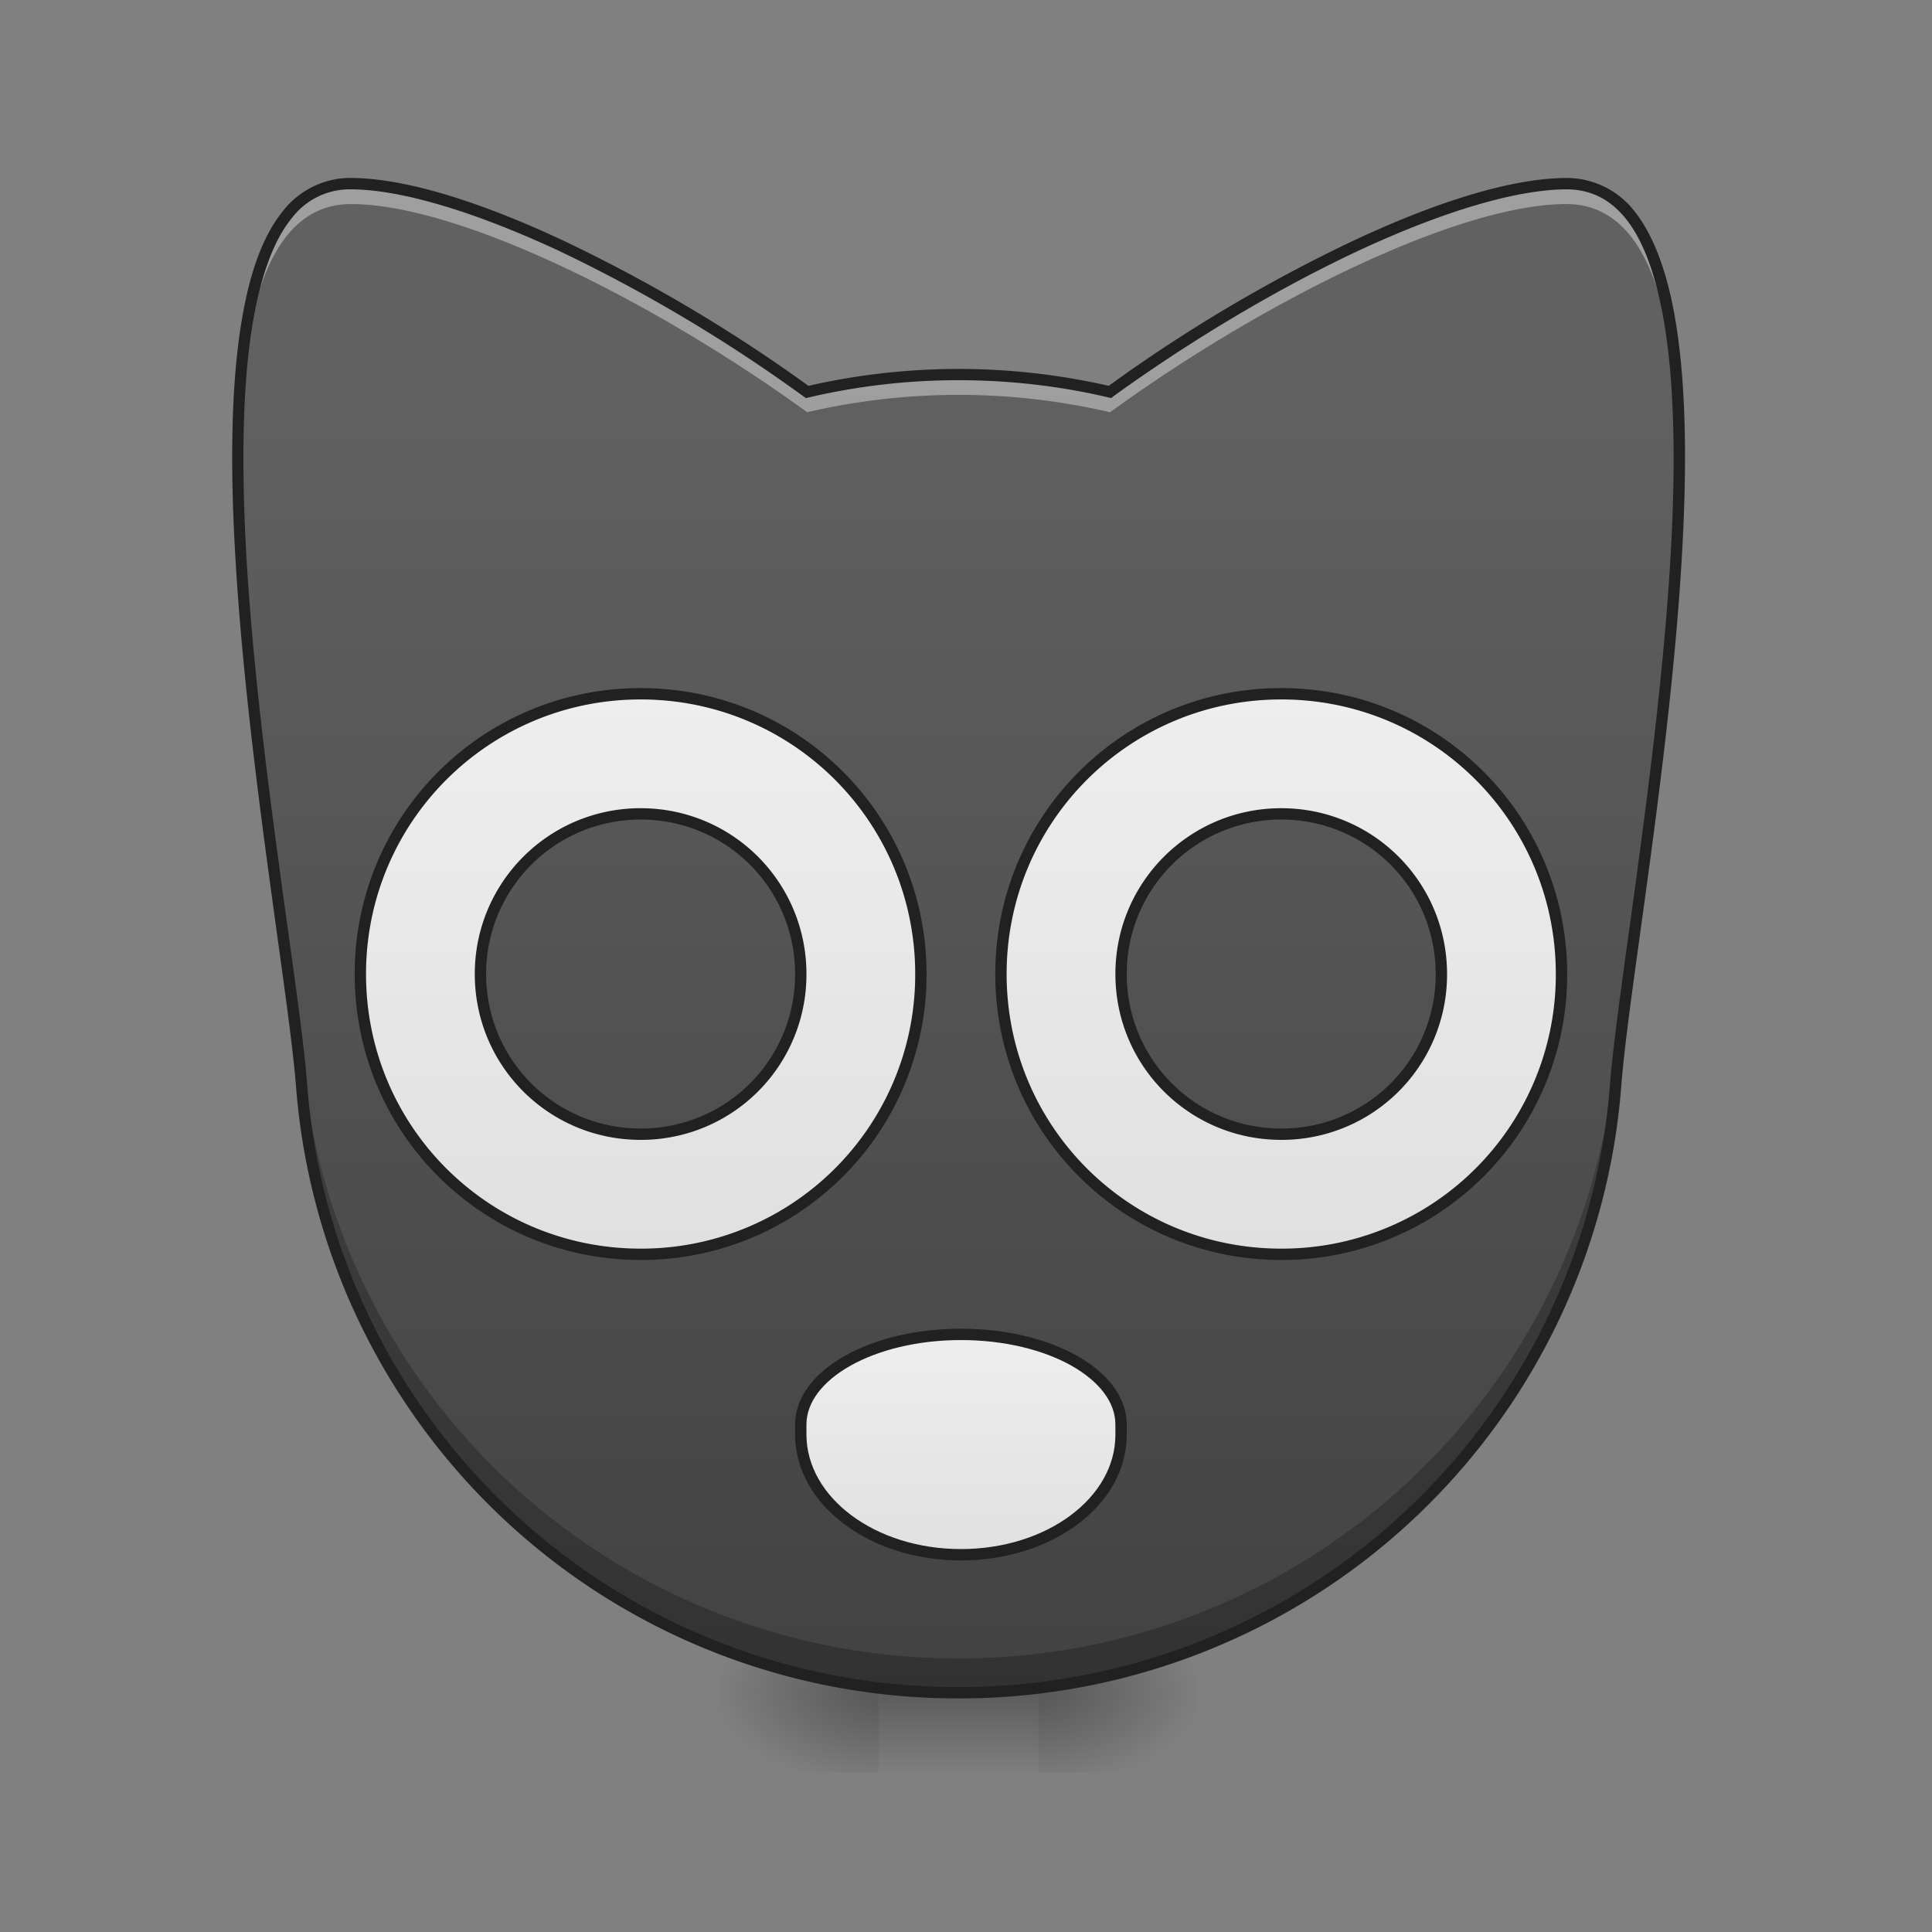 <svg height="32" viewBox="0 0 24 24" width="32" xmlns="http://www.w3.org/2000/svg" xmlns:xlink="http://www.w3.org/1999/xlink"><rect x="0" y="0" width="24" height="24" fill="#808080" stroke="none"/><linearGradient id="a"><stop offset="0" stop-opacity=".314"/><stop offset=".222" stop-opacity=".275"/><stop offset="1" stop-opacity="0"/></linearGradient><radialGradient id="b" cx="450.909" cy="189.579" gradientTransform="matrix(0 -.059 -.105 0 32.648 47.696)" gradientUnits="userSpaceOnUse" r="21.167" xlink:href="#a"/><radialGradient id="c" cx="450.909" cy="189.579" gradientTransform="matrix(0 .059 .105 0 -8.833 -5.646)" gradientUnits="userSpaceOnUse" r="21.167" xlink:href="#a"/><radialGradient id="d" cx="450.909" cy="189.579" gradientTransform="matrix(0 -.059 .105 0 -8.833 47.696)" gradientUnits="userSpaceOnUse" r="21.167" xlink:href="#a"/><radialGradient id="e" cx="450.909" cy="189.579" gradientTransform="matrix(0 .059 -.105 0 32.648 -5.646)" gradientUnits="userSpaceOnUse" r="21.167" xlink:href="#a"/><linearGradient id="f" gradientTransform="matrix(.01 0 0 .047 9.349 10.08)" gradientUnits="userSpaceOnUse" x1="255.323" x2="255.323" y1="233.5" y2="254.667"><stop offset="0" stop-opacity=".275"/><stop offset="1" stop-opacity="0"/></linearGradient><linearGradient id="g" gradientUnits="userSpaceOnUse" x1="11.907" x2="11.907" y1="4.654" y2="21.026"><stop offset="0" stop-color="#616161"/><stop offset="1" stop-color="#424242"/></linearGradient><linearGradient id="h"><stop offset="0" stop-color="#e0e0e0"/><stop offset="1" stop-color="#eee"/></linearGradient><linearGradient id="i" gradientUnits="userSpaceOnUse" x1="254" x2="254" xlink:href="#h" y1="196.458" y2="138.25"/><linearGradient id="j" gradientUnits="userSpaceOnUse" x1="169.333" x2="169.333" xlink:href="#h" y1="117.083" y2="-31.083"/><linearGradient id="k" gradientUnits="userSpaceOnUse" x1="338.666" x2="338.666" xlink:href="#h" y1="117.083" y2="-31.083"/><path d="m12.898 21.027h1.985v-.996h-1.985zm0 0" fill="url(#b)"/><path d="m10.914 21.027h-1.984v.993h1.984zm0 0" fill="url(#c)"/><path d="m10.914 21.027h-1.984v-.996h1.984zm0 0" fill="url(#d)"/><path d="m12.898 21.027h1.985v.993h-1.985zm0 0" fill="url(#e)"/><path d="m10.914 20.777h1.984v1.243h-1.984zm0 0" fill="url(#f)"/><path d="m4.352 2.281c-2.614.016-.793 8.844-.606 11.196a8.166 8.166 0 0 0 8.16 7.55c4.32 0 7.84-3.316 8.164-7.55.184-2.352 2.008-11.18-.605-11.196-1.332-.004-3.754 1.192-5.676 2.586a8.305 8.305 0 0 0 -3.762 0c-1.922-1.394-4.343-2.59-5.675-2.586zm0 0" fill="url(#g)"/><path d="m4.352 2.281c-1.094.008-1.41 1.555-1.399 3.524.016-1.848.352-3.262 1.399-3.27 1.332-.004 3.753 1.192 5.675 2.586a8.305 8.305 0 0 1 3.762 0c1.922-1.394 4.344-2.59 5.676-2.586 1.047.008 1.379 1.422 1.394 3.27.016-1.97-.3-3.516-1.394-3.524-1.332-.004-3.754 1.192-5.676 2.586a8.305 8.305 0 0 0 -3.762 0c-1.922-1.394-4.343-2.59-5.675-2.586zm0 0" fill="#fff" fill-opacity=".392"/><path d="m2.957 5.473c-.039 2.777.676 6.578.79 8.004a8.166 8.166 0 0 0 8.16 7.55c4.32 0 7.84-3.316 8.163-7.55.114-1.426.825-5.227.79-8.004-.036 2.726-.684 6.226-.79 7.578a8.172 8.172 0 0 1 -8.164 7.55 8.166 8.166 0 0 1 -8.16-7.55c-.11-1.352-.758-4.852-.789-7.578zm0 0" fill-opacity=".235"/><path d="m4.352 2.21a1.068 1.068 0 0 0 -.84.415c-.211.262-.356.625-.453 1.066-.196.88-.207 2.063-.13 3.317.153 2.508.653 5.308.747 6.472a8.237 8.237 0 0 0 8.23 7.618 8.241 8.241 0 0 0 8.235-7.618c.09-1.164.593-3.964.746-6.472.078-1.254.066-2.438-.13-3.317-.1-.441-.245-.804-.452-1.066a1.068 1.068 0 0 0 -.84-.414c-.688 0-1.63.3-2.649.777a19.227 19.227 0 0 0 -3.043 1.805 8.392 8.392 0 0 0 -3.73 0 19.436 19.436 0 0 0 -3.047-1.805c-1.016-.476-1.957-.777-2.644-.777zm0 .142c.644 0 1.578.293 2.585.761a19.315 19.315 0 0 1 3.047 1.813l.028.02.031-.008a8.135 8.135 0 0 1 1.863-.215c.645 0 1.27.074 1.867.215l.032.007.023-.02c.961-.695 2.043-1.34 3.05-1.812 1.005-.468 1.942-.761 2.587-.761.305.003.539.128.73.363.188.234.328.582.422 1.008.192.851.207 2.027.13 3.277-.153 2.496-.653 5.285-.747 6.469a8.098 8.098 0 0 1 -8.094 7.488 8.094 8.094 0 0 1 -8.09-7.488c-.093-1.184-.596-3.973-.75-6.469-.074-1.25-.062-2.426.13-3.277.097-.426.234-.774.425-1.008a.901.901 0 0 1 .73-.363zm0 0" fill="#212121"/><g stroke="#212121" stroke-linecap="round" stroke-linejoin="round" stroke-width="3"><path d="m253.976 138.216c-23.415 0-42.33 10.666-42.33 23.831v2.833c.167 17.499 18.999 31.58 42.33 31.58 23.414 0 42.246-14.081 42.329-31.58v-2.833c0-13.165-18.831-23.83-42.33-23.83zm0 0" fill="url(#i)" transform="matrix(.047 0 0 .047 0 10.08)"/><path d="m169.317-31.1c-40.996 0-74.076 33.08-74.076 74.075 0 41.08 33.08 74.077 74.076 74.077a73.862 73.862 0 0 0 74.076-74.077c0-40.996-32.996-74.076-74.076-74.076zm0 31.746c23.498 0 42.33 18.915 42.33 42.33a42.177 42.177 0 0 1 -42.33 42.329c-23.414 0-42.33-18.832-42.33-42.33 0-23.414 18.916-42.329 42.33-42.329zm0 0" fill="url(#j)" transform="matrix(.047 0 0 .047 0 10.08)"/><path d="m338.634-31.1c-40.996 0-74.076 33.08-74.076 74.075 0 41.08 33.08 74.077 74.076 74.077a73.862 73.862 0 0 0 74.077-74.077c0-40.996-32.997-74.076-74.077-74.076zm0 31.746c23.498 0 42.33 18.915 42.33 42.33a42.177 42.177 0 0 1 -42.33 42.329c-23.414 0-42.329-18.832-42.329-42.33 0-23.414 18.915-42.329 42.33-42.329zm0 0" fill="url(#k)" transform="matrix(.047 0 0 .047 0 10.08)"/></g></svg>